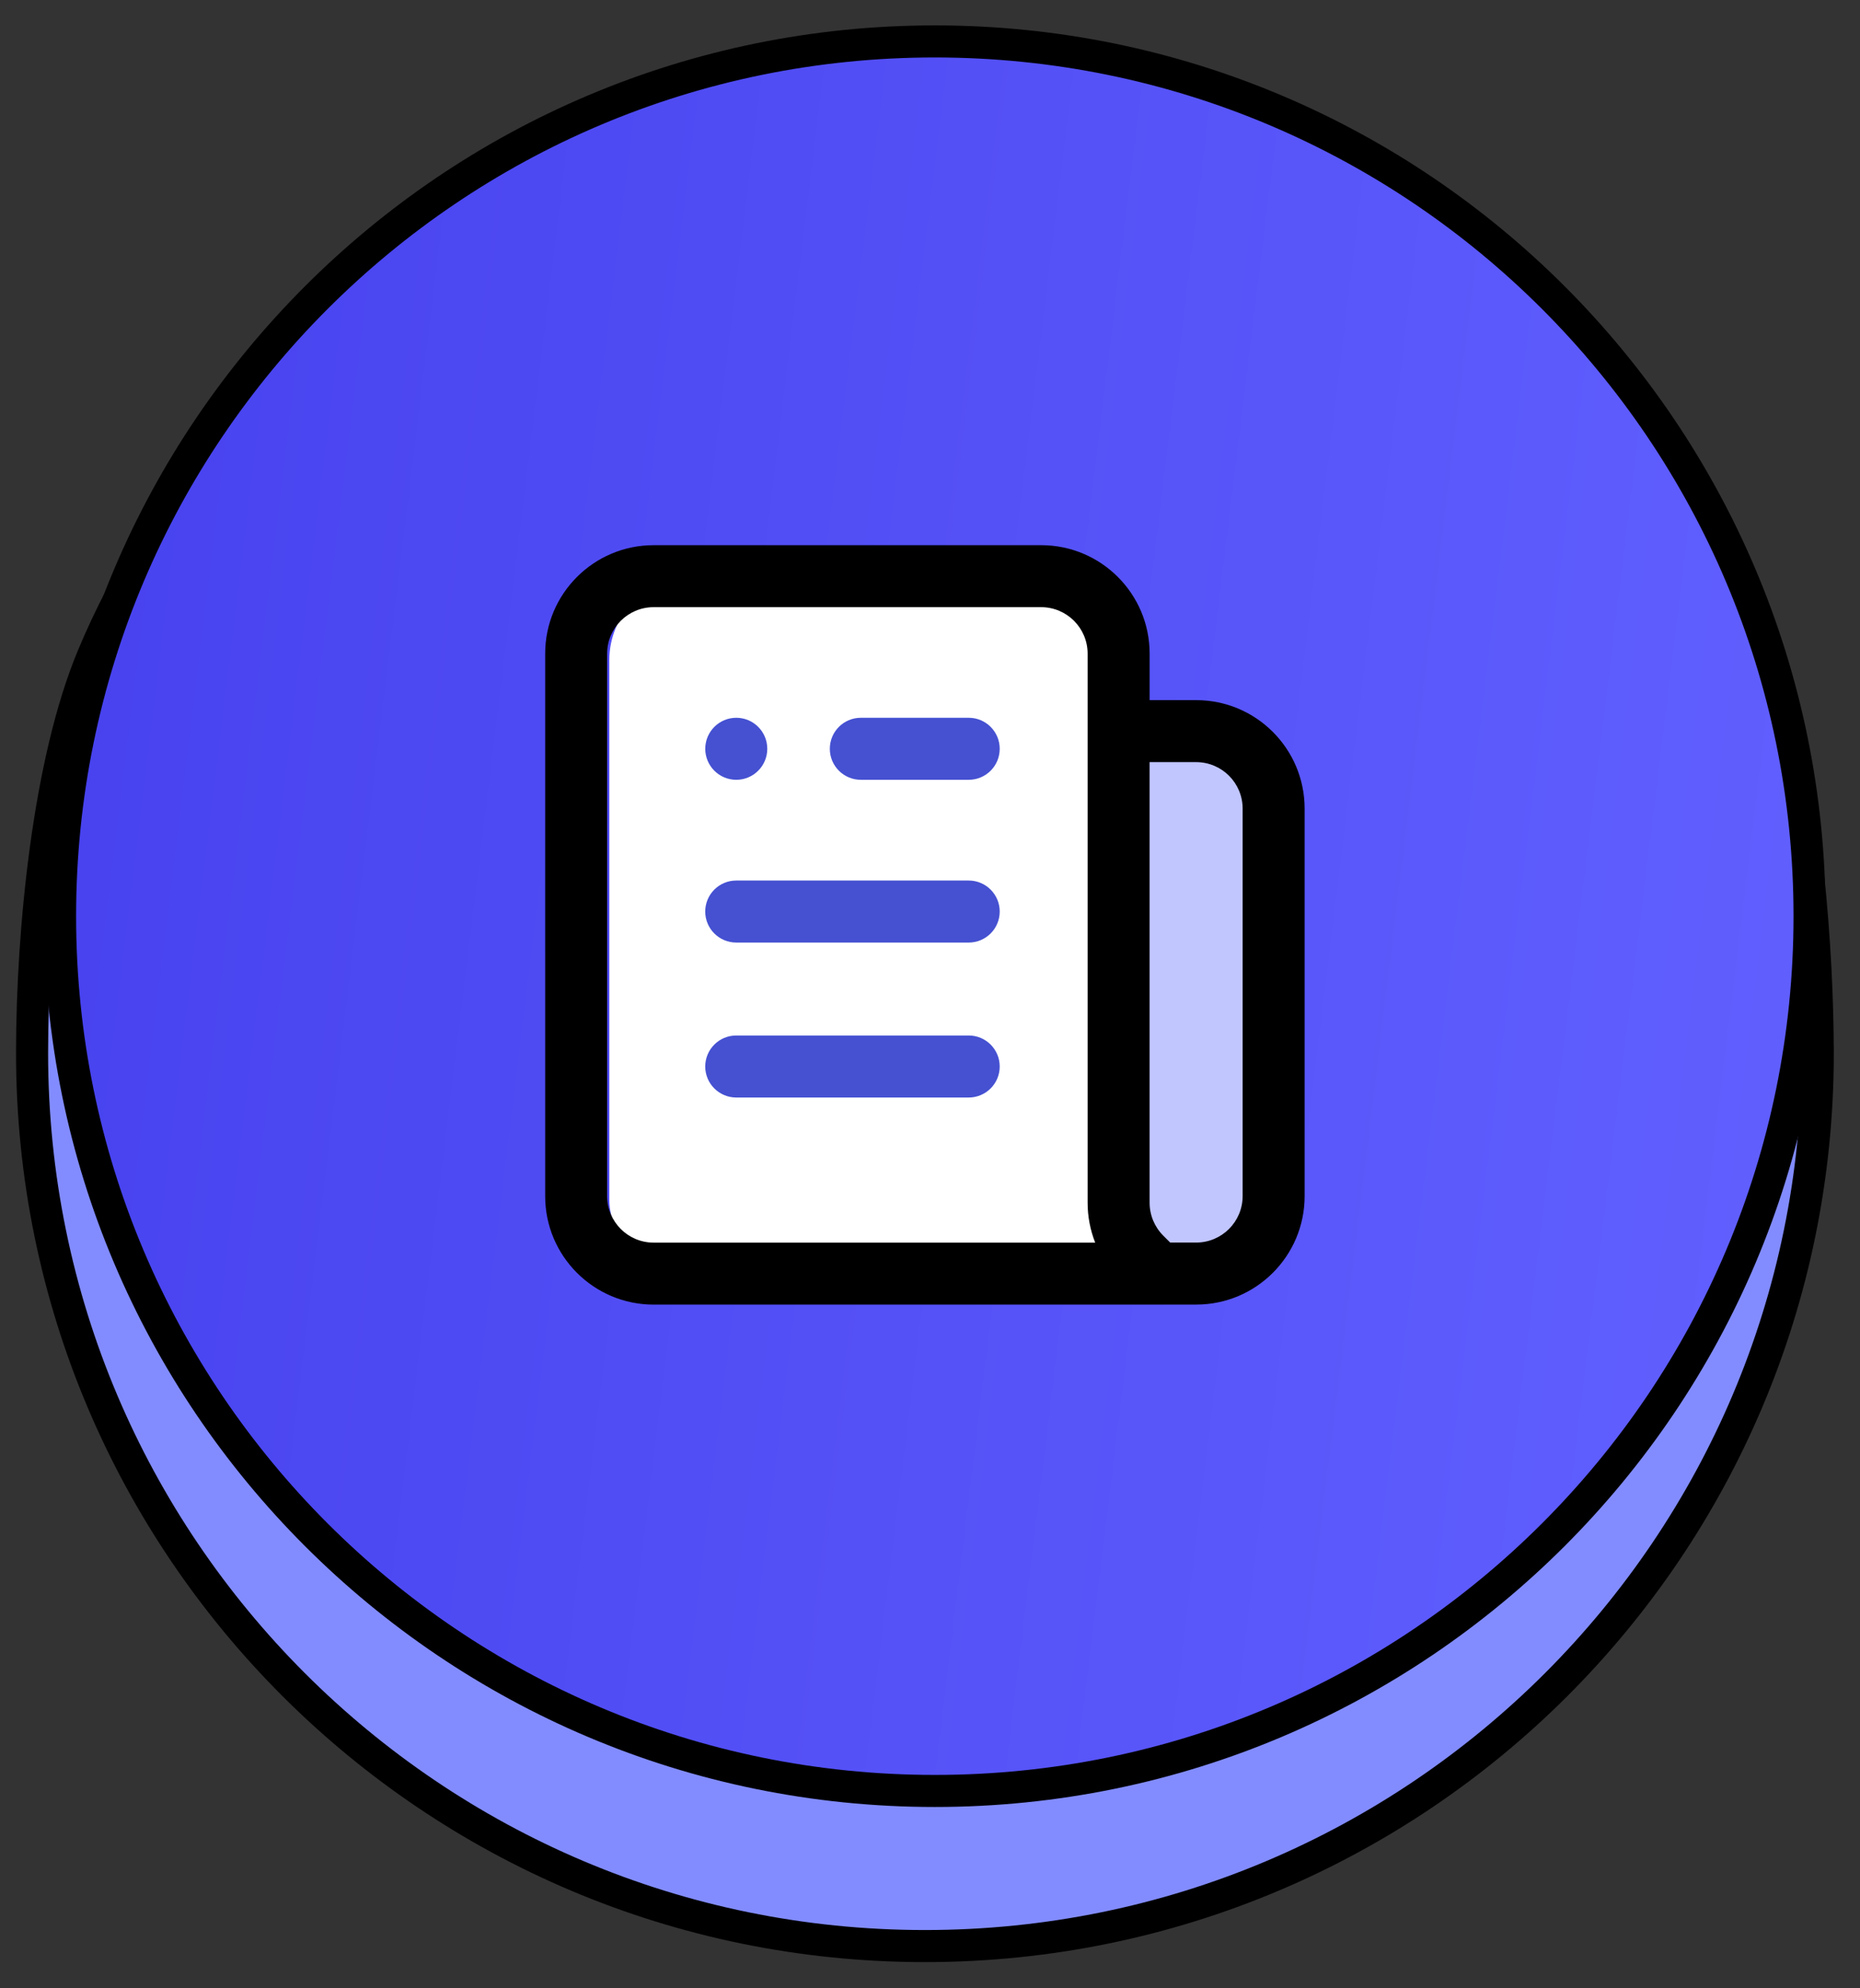 <svg fill="none" xmlns="http://www.w3.org/2000/svg" viewBox="0 0 58 62">
  <rect x="0" y="0" width="58" height="62" fill="#333333" stroke="none"/>
  <path d="M56.683 32.842c0 15.376-12.465 27.841-27.841 27.841S1 48.218 1 32.842c0-3.806.514-9.076 1.896-12.38C7.099 10.415 17.27 5 28.841 5c12.215 0 22.748 5.918 26.498 16.861.971 2.832 1.343 7.819 1.343 10.98Z" fill="#828CFF" stroke="#000" stroke-miterlimit="10"/>
  <path d="M29.15 55.846c15.064 0 27.277-12.212 27.277-27.277 0-15.065-12.212-27.277-27.277-27.277-15.065 0-27.277 12.212-27.277 27.277S14.085 55.846 29.15 55.846Z" fill="url(#a)" stroke="#000" stroke-miterlimit="10"/>
  <rect x="19" y="18" width="16" height="22" rx="2.583" fill="#fff"/>
  <rect x="35" y="23" width="5" height="17" rx="2.5" fill="#C1C6FF"/>
  <path fill-rule="evenodd" clip-rule="evenodd" d="M20.383 17C18.515 17 17 18.515 17 20.383v16.915c0 1.868 1.515 3.383 3.383 3.383h15.707c.011 0 .021-0.0.032-.001h1.177c1.868 0 3.383-1.514 3.383-3.383V25.215c0-1.868-1.515-3.383-3.383-3.383h-1.45v-1.449c0-1.868-1.515-3.383-3.383-3.383h-12.082Zm15.465 6.765v13.739c0 .385.153.753.425 1.025l.217.217h.809c.801 0 1.45-.649 1.45-1.45V25.215c0-.801-.649-1.45-1.45-1.45h-1.45Zm-16.915-3.382c0-.801.649-1.45 1.45-1.45h12.082c.801 0 1.45.649 1.45 1.45v17.122c0 .429.082.851.236 1.243H20.383c-.801 0-1.45-.649-1.45-1.45V20.383Z" fill="#000"/>
  <path d="M21.992 23.349c0-.534.433-.967.967-.967s.967.433.967.967-.433.967-.967.967-.967-.433-.967-.967Z" fill="#4551D1"/>
  <path fill-rule="evenodd" clip-rule="evenodd" d="M31.174 23.349c0 .534-.433.967-.967.967h-3.364c-.534 0-.967-.433-.967-.967s.433-.967.967-.967h3.364c.534 0 .967.433.967.967ZM31.174 28.424c0 .534-.433.967-.967.967h-7.249c-.534 0-.967-.433-.967-.967s.433-.967.967-.967h7.249c.534 0 .967.433.967.967ZM31.174 33.256c0 .534-.433.967-.967.967h-7.249c-.534 0-.967-.433-.967-.967 0-.534.433-.967.967-.967h7.249c.534 0 .967.433.967.967Z" fill="#4551D1"/>
  <defs>
    <linearGradient id="a" x1="1.873" y1="1.293" x2="62.204" y2="8.683" gradientUnits="userSpaceOnUse">
      <stop stop-color="#4641EE"/>
      <stop offset="1" stop-color="#6261FF"/>
    </linearGradient>
  </defs>
</svg>
